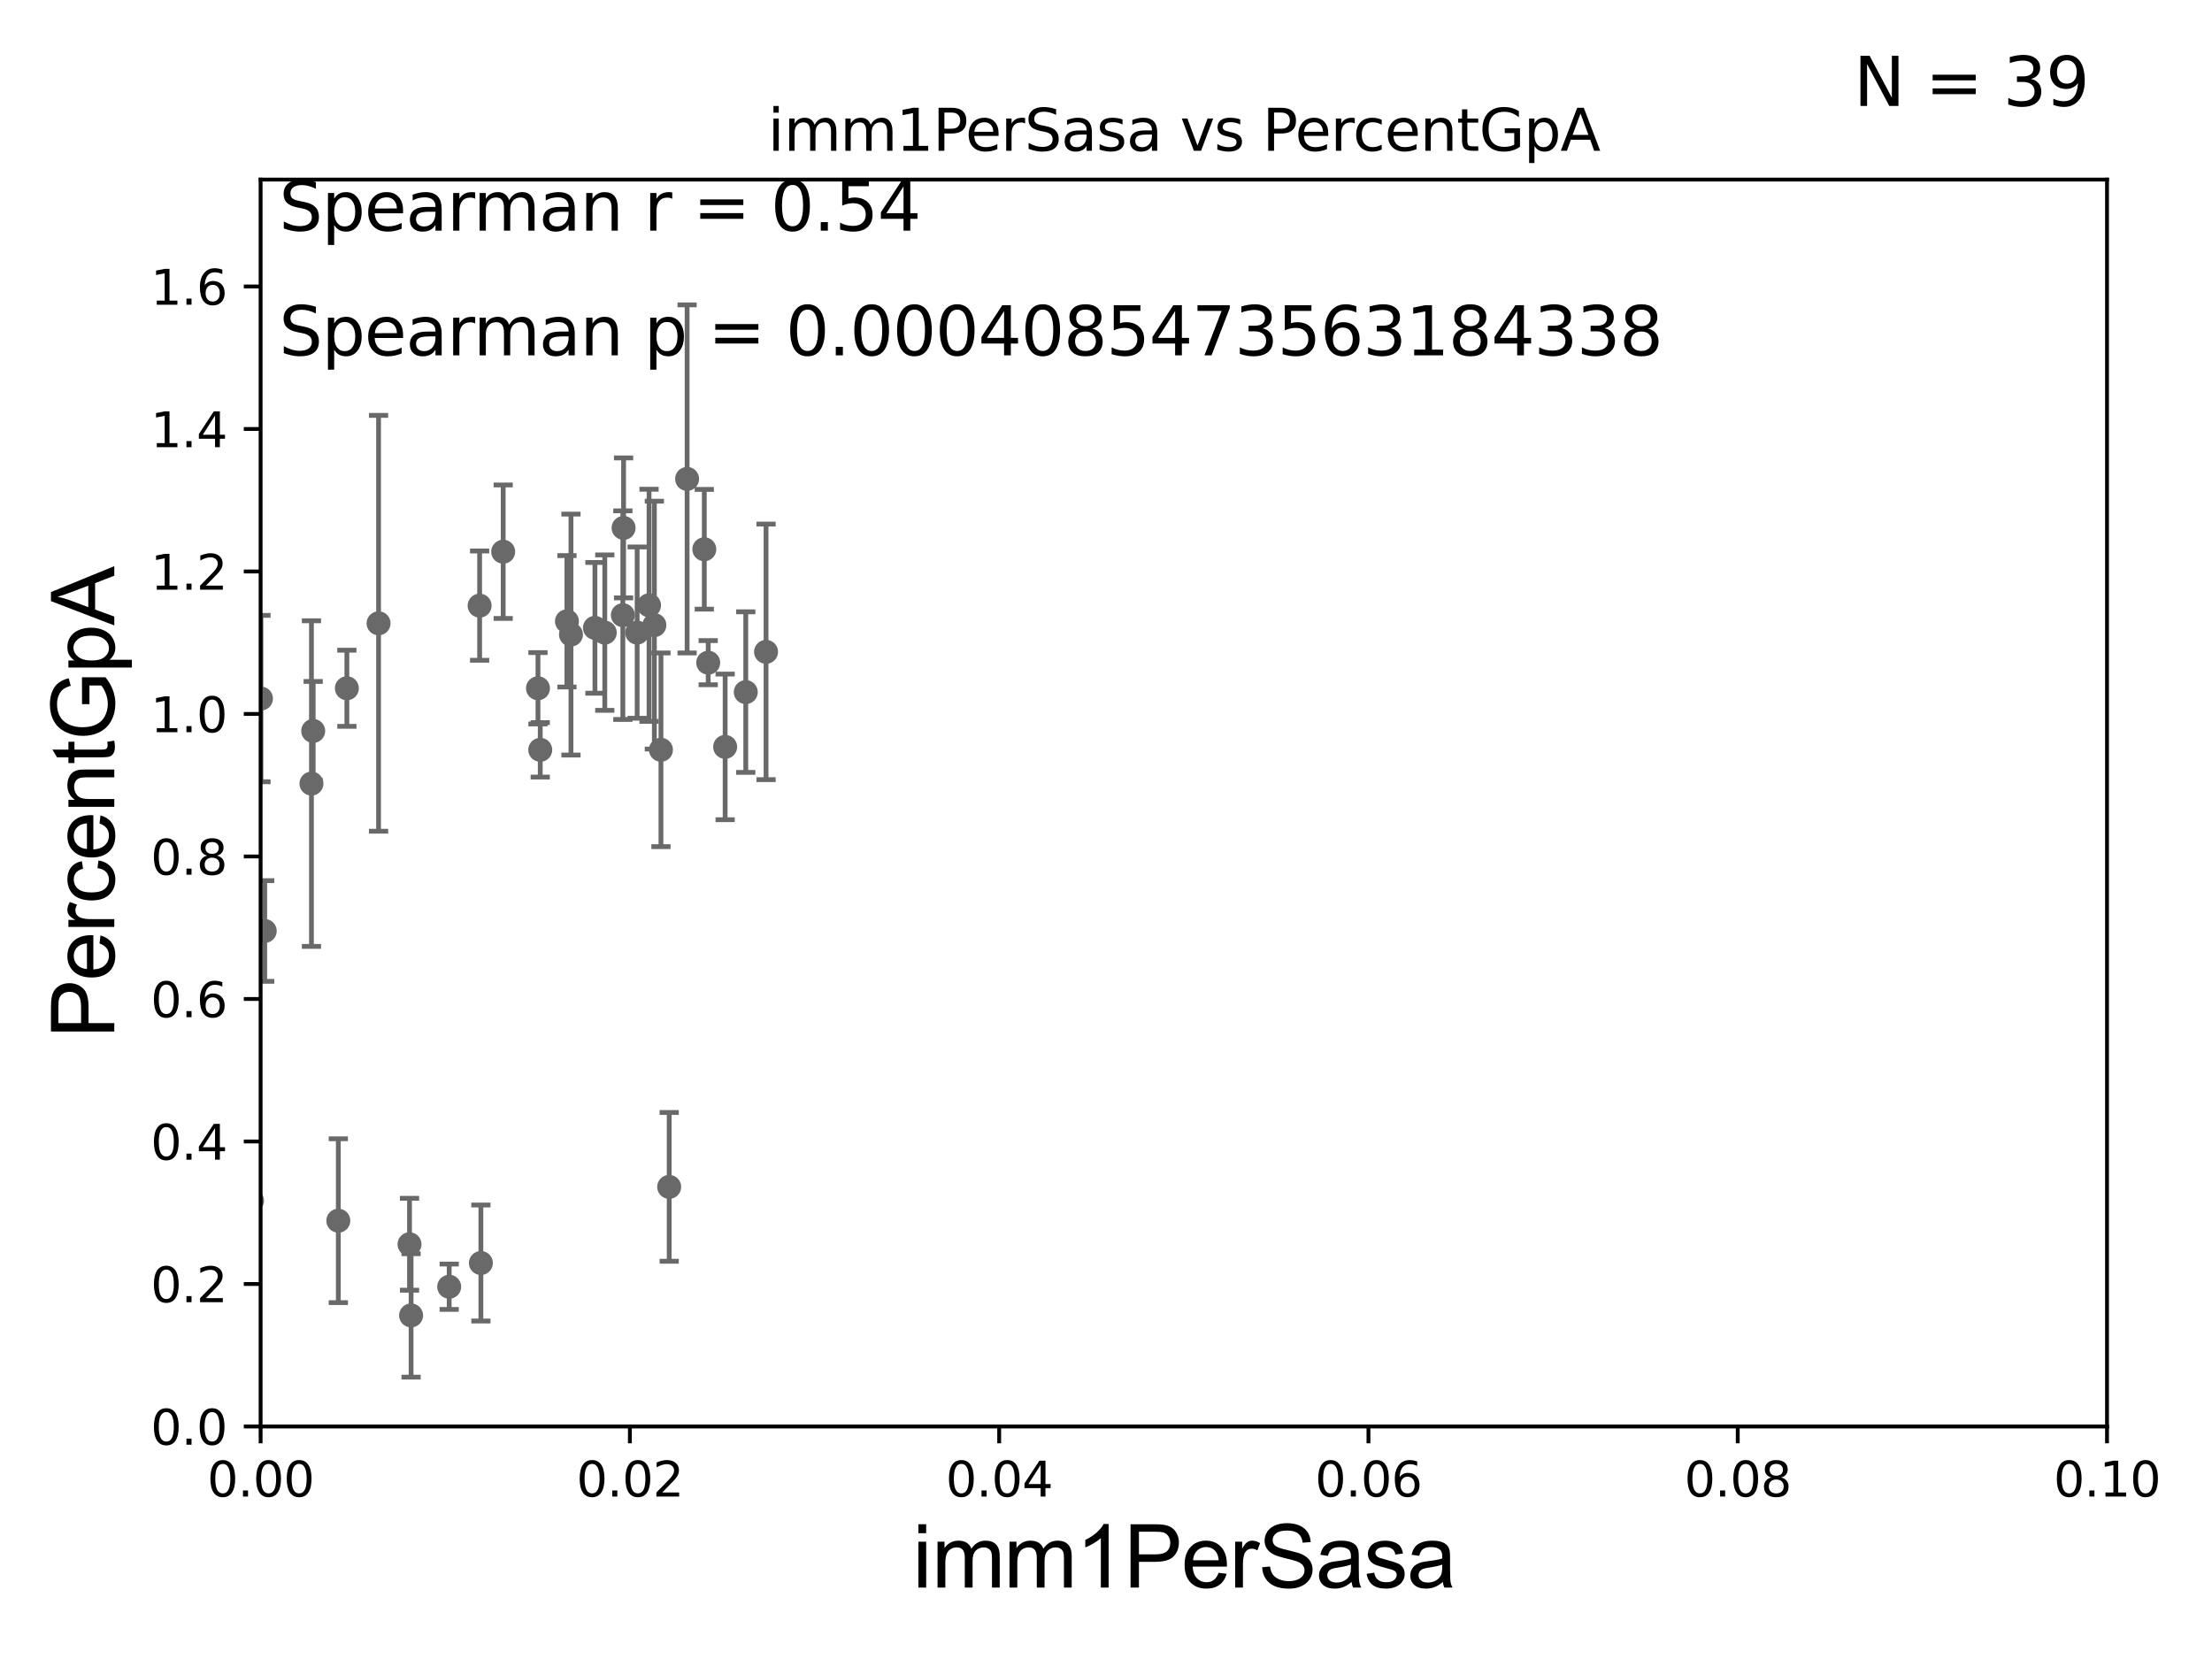 <?xml version="1.0" encoding="utf-8" standalone="no"?>
<!DOCTYPE svg PUBLIC "-//W3C//DTD SVG 1.1//EN"
  "http://www.w3.org/Graphics/SVG/1.1/DTD/svg11.dtd">
<svg xmlns:xlink="http://www.w3.org/1999/xlink" width="460.8pt" height="345.6pt" viewBox="0 0 460.8 345.6" xmlns="http://www.w3.org/2000/svg" version="1.1">
 <defs>
  <style type="text/css">*{stroke-linejoin: round; stroke-linecap: butt}</style>
 </defs>
 <g id="figure_1">
  <g id="patch_1">
   <path d="M 0 345.6 
L 460.8 345.6 
L 460.8 0 
L 0 0 
z
" style="fill: #ffffff"/>
  </g>
  <g id="axes_1">
   <g id="patch_2">
    <path d="M 54.29 297.16 
L 438.93 297.16 
L 438.93 37.411 
L 54.29 37.411 
z
" style="fill: #ffffff"/>
   </g>
   <g id="PathCollection_1">
    <defs>
     <path id="m32efa246a8" d="M 0 1.118 
C 0.297 1.118 0.581 1 0.791 0.791 
C 1 0.581 1.118 0.297 1.118 0 
C 1.118 -0.297 1 -0.581 0.791 -0.791 
C 0.581 -1 0.297 -1.118 0 -1.118 
C -0.297 -1.118 -0.581 -1 -0.791 -0.791 
C -1 -0.581 -1.118 -0.297 -1.118 0 
C -1.118 0.297 -1 0.581 -0.791 0.791 
C -0.581 1 -0.297 1.118 0 1.118 
z
" style="stroke: #696969"/>
    </defs>
    <g clip-path="url(#p120cfff7f2)">
     <use xlink:href="#m32efa246a8" x="72.26" y="143.379" style="fill: #696969; stroke: #696969"/>
     <use xlink:href="#m32efa246a8" x="118.104" y="129.427" style="fill: #696969; stroke: #696969"/>
     <use xlink:href="#m32efa246a8" x="112.542" y="156.205" style="fill: #696969; stroke: #696969"/>
     <use xlink:href="#m32efa246a8" x="99.915" y="126.165" style="fill: #696969; stroke: #696969"/>
     <use xlink:href="#m32efa246a8" x="78.863" y="129.845" style="fill: #696969; stroke: #696969"/>
     <use xlink:href="#m32efa246a8" x="45.073" y="136.023" style="fill: #696969; stroke: #696969"/>
     <use xlink:href="#m32efa246a8" x="139.405" y="247.249" style="fill: #696969; stroke: #696969"/>
     <use xlink:href="#m32efa246a8" x="137.69" y="156.194" style="fill: #696969; stroke: #696969"/>
     <use xlink:href="#m32efa246a8" x="135.21" y="126.093" style="fill: #696969; stroke: #696969"/>
     <use xlink:href="#m32efa246a8" x="55.148" y="193.938" style="fill: #696969; stroke: #696969"/>
     <use xlink:href="#m32efa246a8" x="85.31" y="259.199" style="fill: #696969; stroke: #696969"/>
     <use xlink:href="#m32efa246a8" x="85.637" y="274.025" style="fill: #696969; stroke: #696969"/>
     <use xlink:href="#m32efa246a8" x="93.574" y="268.053" style="fill: #696969; stroke: #696969"/>
     <use xlink:href="#m32efa246a8" x="26.231" y="267.951" style="fill: #696969; stroke: #696969"/>
     <use xlink:href="#m32efa246a8" x="47.261" y="259.058" style="fill: #696969; stroke: #696969"/>
     <use xlink:href="#m32efa246a8" x="70.477" y="254.293" style="fill: #696969; stroke: #696969"/>
     <use xlink:href="#m32efa246a8" x="42.284" y="243.366" style="fill: #696969; stroke: #696969"/>
     <use xlink:href="#m32efa246a8" x="52.502" y="250.135" style="fill: #696969; stroke: #696969"/>
     <use xlink:href="#m32efa246a8" x="18.073" y="266.829" style="fill: #696969; stroke: #696969"/>
     <use xlink:href="#m32efa246a8" x="146.718" y="114.422" style="fill: #696969; stroke: #696969"/>
     <use xlink:href="#m32efa246a8" x="147.532" y="138.048" style="fill: #696969; stroke: #696969"/>
     <use xlink:href="#m32efa246a8" x="64.881" y="163.235" style="fill: #696969; stroke: #696969"/>
     <use xlink:href="#m32efa246a8" x="118.944" y="132.192" style="fill: #696969; stroke: #696969"/>
     <use xlink:href="#m32efa246a8" x="129.751" y="128.148" style="fill: #696969; stroke: #696969"/>
     <use xlink:href="#m32efa246a8" x="112.07" y="143.381" style="fill: #696969; stroke: #696969"/>
     <use xlink:href="#m32efa246a8" x="104.823" y="114.931" style="fill: #696969; stroke: #696969"/>
     <use xlink:href="#m32efa246a8" x="129.904" y="109.972" style="fill: #696969; stroke: #696969"/>
     <use xlink:href="#m32efa246a8" x="54.364" y="145.526" style="fill: #696969; stroke: #696969"/>
     <use xlink:href="#m32efa246a8" x="151.06" y="155.588" style="fill: #696969; stroke: #696969"/>
     <use xlink:href="#m32efa246a8" x="132.73" y="131.784" style="fill: #696969; stroke: #696969"/>
     <use xlink:href="#m32efa246a8" x="125.986" y="131.79" style="fill: #696969; stroke: #696969"/>
     <use xlink:href="#m32efa246a8" x="159.583" y="135.793" style="fill: #696969; stroke: #696969"/>
     <use xlink:href="#m32efa246a8" x="65.243" y="152.266" style="fill: #696969; stroke: #696969"/>
     <use xlink:href="#m32efa246a8" x="143.136" y="99.765" style="fill: #696969; stroke: #696969"/>
     <use xlink:href="#m32efa246a8" x="123.935" y="130.79" style="fill: #696969; stroke: #696969"/>
     <use xlink:href="#m32efa246a8" x="41.885" y="173.521" style="fill: #696969; stroke: #696969"/>
     <use xlink:href="#m32efa246a8" x="136.317" y="130.224" style="fill: #696969; stroke: #696969"/>
     <use xlink:href="#m32efa246a8" x="155.358" y="144.177" style="fill: #696969; stroke: #696969"/>
     <use xlink:href="#m32efa246a8" x="100.179" y="263.108" style="fill: #696969; stroke: #696969"/>
    </g>
   </g>
   <g id="matplotlib.axis_1">
    <g id="xtick_1">
     <g id="line2d_1">
      <defs>
       <path id="m6ff8e0b88c" d="M 0 0 
L 0 3.5 
" style="stroke: #000000; stroke-width: 0.8"/>
      </defs>
      <g>
       <use xlink:href="#m6ff8e0b88c" x="54.29" y="297.16" style="stroke: #000000; stroke-width: 0.8"/>
      </g>
     </g>
     <g id="text_1">
      <!-- 0.00 -->
      <g transform="translate(43.157 311.758)scale(0.1 -0.1)">
       <defs>
        <path id="DejaVuSans-30" d="M 2034 4250 
Q 1547 4250 1301 3770 
Q 1056 3291 1056 2328 
Q 1056 1369 1301 889 
Q 1547 409 2034 409 
Q 2525 409 2770 889 
Q 3016 1369 3016 2328 
Q 3016 3291 2770 3770 
Q 2525 4250 2034 4250 
z
M 2034 4750 
Q 2819 4750 3233 4129 
Q 3647 3509 3647 2328 
Q 3647 1150 3233 529 
Q 2819 -91 2034 -91 
Q 1250 -91 836 529 
Q 422 1150 422 2328 
Q 422 3509 836 4129 
Q 1250 4750 2034 4750 
z
" transform="scale(0.016)"/>
        <path id="DejaVuSans-2e" d="M 684 794 
L 1344 794 
L 1344 0 
L 684 0 
L 684 794 
z
" transform="scale(0.016)"/>
       </defs>
       <use xlink:href="#DejaVuSans-30"/>
       <use xlink:href="#DejaVuSans-2e" x="63.623"/>
       <use xlink:href="#DejaVuSans-30" x="95.41"/>
       <use xlink:href="#DejaVuSans-30" x="159.033"/>
      </g>
     </g>
    </g>
    <g id="xtick_2">
     <g id="line2d_2">
      <g>
       <use xlink:href="#m6ff8e0b88c" x="131.218" y="297.16" style="stroke: #000000; stroke-width: 0.8"/>
      </g>
     </g>
     <g id="text_2">
      <!-- 0.02 -->
      <g transform="translate(120.085 311.758)scale(0.1 -0.1)">
       <defs>
        <path id="DejaVuSans-32" d="M 1228 531 
L 3431 531 
L 3431 0 
L 469 0 
L 469 531 
Q 828 903 1448 1529 
Q 2069 2156 2228 2338 
Q 2531 2678 2651 2914 
Q 2772 3150 2772 3378 
Q 2772 3750 2511 3984 
Q 2250 4219 1831 4219 
Q 1534 4219 1204 4116 
Q 875 4013 500 3803 
L 500 4441 
Q 881 4594 1212 4672 
Q 1544 4750 1819 4750 
Q 2544 4750 2975 4387 
Q 3406 4025 3406 3419 
Q 3406 3131 3298 2873 
Q 3191 2616 2906 2266 
Q 2828 2175 2409 1742 
Q 1991 1309 1228 531 
z
" transform="scale(0.016)"/>
       </defs>
       <use xlink:href="#DejaVuSans-30"/>
       <use xlink:href="#DejaVuSans-2e" x="63.623"/>
       <use xlink:href="#DejaVuSans-30" x="95.41"/>
       <use xlink:href="#DejaVuSans-32" x="159.033"/>
      </g>
     </g>
    </g>
    <g id="xtick_3">
     <g id="line2d_3">
      <g>
       <use xlink:href="#m6ff8e0b88c" x="208.146" y="297.16" style="stroke: #000000; stroke-width: 0.8"/>
      </g>
     </g>
     <g id="text_3">
      <!-- 0.04 -->
      <g transform="translate(197.013 311.758)scale(0.1 -0.1)">
       <defs>
        <path id="DejaVuSans-34" d="M 2419 4116 
L 825 1625 
L 2419 1625 
L 2419 4116 
z
M 2253 4666 
L 3047 4666 
L 3047 1625 
L 3713 1625 
L 3713 1100 
L 3047 1100 
L 3047 0 
L 2419 0 
L 2419 1100 
L 313 1100 
L 313 1709 
L 2253 4666 
z
" transform="scale(0.016)"/>
       </defs>
       <use xlink:href="#DejaVuSans-30"/>
       <use xlink:href="#DejaVuSans-2e" x="63.623"/>
       <use xlink:href="#DejaVuSans-30" x="95.41"/>
       <use xlink:href="#DejaVuSans-34" x="159.033"/>
      </g>
     </g>
    </g>
    <g id="xtick_4">
     <g id="line2d_4">
      <g>
       <use xlink:href="#m6ff8e0b88c" x="285.074" y="297.16" style="stroke: #000000; stroke-width: 0.8"/>
      </g>
     </g>
     <g id="text_4">
      <!-- 0.06 -->
      <g transform="translate(273.941 311.758)scale(0.1 -0.1)">
       <defs>
        <path id="DejaVuSans-36" d="M 2113 2584 
Q 1688 2584 1439 2293 
Q 1191 2003 1191 1497 
Q 1191 994 1439 701 
Q 1688 409 2113 409 
Q 2538 409 2786 701 
Q 3034 994 3034 1497 
Q 3034 2003 2786 2293 
Q 2538 2584 2113 2584 
z
M 3366 4563 
L 3366 3988 
Q 3128 4100 2886 4159 
Q 2644 4219 2406 4219 
Q 1781 4219 1451 3797 
Q 1122 3375 1075 2522 
Q 1259 2794 1537 2939 
Q 1816 3084 2150 3084 
Q 2853 3084 3261 2657 
Q 3669 2231 3669 1497 
Q 3669 778 3244 343 
Q 2819 -91 2113 -91 
Q 1303 -91 875 529 
Q 447 1150 447 2328 
Q 447 3434 972 4092 
Q 1497 4750 2381 4750 
Q 2619 4750 2861 4703 
Q 3103 4656 3366 4563 
z
" transform="scale(0.016)"/>
       </defs>
       <use xlink:href="#DejaVuSans-30"/>
       <use xlink:href="#DejaVuSans-2e" x="63.623"/>
       <use xlink:href="#DejaVuSans-30" x="95.41"/>
       <use xlink:href="#DejaVuSans-36" x="159.033"/>
      </g>
     </g>
    </g>
    <g id="xtick_5">
     <g id="line2d_5">
      <g>
       <use xlink:href="#m6ff8e0b88c" x="362.002" y="297.16" style="stroke: #000000; stroke-width: 0.8"/>
      </g>
     </g>
     <g id="text_5">
      <!-- 0.08 -->
      <g transform="translate(350.869 311.758)scale(0.1 -0.1)">
       <defs>
        <path id="DejaVuSans-38" d="M 2034 2216 
Q 1584 2216 1326 1975 
Q 1069 1734 1069 1313 
Q 1069 891 1326 650 
Q 1584 409 2034 409 
Q 2484 409 2743 651 
Q 3003 894 3003 1313 
Q 3003 1734 2745 1975 
Q 2488 2216 2034 2216 
z
M 1403 2484 
Q 997 2584 770 2862 
Q 544 3141 544 3541 
Q 544 4100 942 4425 
Q 1341 4750 2034 4750 
Q 2731 4750 3128 4425 
Q 3525 4100 3525 3541 
Q 3525 3141 3298 2862 
Q 3072 2584 2669 2484 
Q 3125 2378 3379 2068 
Q 3634 1759 3634 1313 
Q 3634 634 3220 271 
Q 2806 -91 2034 -91 
Q 1263 -91 848 271 
Q 434 634 434 1313 
Q 434 1759 690 2068 
Q 947 2378 1403 2484 
z
M 1172 3481 
Q 1172 3119 1398 2916 
Q 1625 2713 2034 2713 
Q 2441 2713 2670 2916 
Q 2900 3119 2900 3481 
Q 2900 3844 2670 4047 
Q 2441 4250 2034 4250 
Q 1625 4250 1398 4047 
Q 1172 3844 1172 3481 
z
" transform="scale(0.016)"/>
       </defs>
       <use xlink:href="#DejaVuSans-30"/>
       <use xlink:href="#DejaVuSans-2e" x="63.623"/>
       <use xlink:href="#DejaVuSans-30" x="95.41"/>
       <use xlink:href="#DejaVuSans-38" x="159.033"/>
      </g>
     </g>
    </g>
    <g id="xtick_6">
     <g id="line2d_6">
      <g>
       <use xlink:href="#m6ff8e0b88c" x="438.93" y="297.16" style="stroke: #000000; stroke-width: 0.8"/>
      </g>
     </g>
     <g id="text_6">
      <!-- 0.10 -->
      <g transform="translate(427.797 311.758)scale(0.1 -0.1)">
       <defs>
        <path id="DejaVuSans-31" d="M 794 531 
L 1825 531 
L 1825 4091 
L 703 3866 
L 703 4441 
L 1819 4666 
L 2450 4666 
L 2450 531 
L 3481 531 
L 3481 0 
L 794 0 
L 794 531 
z
" transform="scale(0.016)"/>
       </defs>
       <use xlink:href="#DejaVuSans-30"/>
       <use xlink:href="#DejaVuSans-2e" x="63.623"/>
       <use xlink:href="#DejaVuSans-31" x="95.41"/>
       <use xlink:href="#DejaVuSans-30" x="159.033"/>
      </g>
     </g>
    </g>
    <g id="text_7">
     <!-- imm1PerSasa -->
     <g transform="translate(190.094 330.722)scale(0.18 -0.18)">
      <defs>
       <path id="ArialMT-69" d="M 425 3934 
L 425 4581 
L 988 4581 
L 988 3934 
L 425 3934 
z
M 425 0 
L 425 3319 
L 988 3319 
L 988 0 
L 425 0 
z
" transform="scale(0.016)"/>
       <path id="ArialMT-6d" d="M 422 0 
L 422 3319 
L 925 3319 
L 925 2853 
Q 1081 3097 1340 3245 
Q 1600 3394 1931 3394 
Q 2300 3394 2536 3241 
Q 2772 3088 2869 2813 
Q 3263 3394 3894 3394 
Q 4388 3394 4653 3120 
Q 4919 2847 4919 2278 
L 4919 0 
L 4359 0 
L 4359 2091 
Q 4359 2428 4304 2576 
Q 4250 2725 4106 2815 
Q 3963 2906 3769 2906 
Q 3419 2906 3187 2673 
Q 2956 2441 2956 1928 
L 2956 0 
L 2394 0 
L 2394 2156 
Q 2394 2531 2256 2718 
Q 2119 2906 1806 2906 
Q 1569 2906 1367 2781 
Q 1166 2656 1075 2415 
Q 984 2175 984 1722 
L 984 0 
L 422 0 
z
" transform="scale(0.016)"/>
       <path id="ArialMT-31" d="M 2384 0 
L 1822 0 
L 1822 3584 
Q 1619 3391 1289 3197 
Q 959 3003 697 2906 
L 697 3450 
Q 1169 3672 1522 3987 
Q 1875 4303 2022 4600 
L 2384 4600 
L 2384 0 
z
" transform="scale(0.016)"/>
       <path id="ArialMT-50" d="M 494 0 
L 494 4581 
L 2222 4581 
Q 2678 4581 2919 4538 
Q 3256 4481 3484 4323 
Q 3713 4166 3852 3881 
Q 3991 3597 3991 3256 
Q 3991 2672 3619 2267 
Q 3247 1863 2275 1863 
L 1100 1863 
L 1100 0 
L 494 0 
z
M 1100 2403 
L 2284 2403 
Q 2872 2403 3119 2622 
Q 3366 2841 3366 3238 
Q 3366 3525 3220 3729 
Q 3075 3934 2838 4000 
Q 2684 4041 2272 4041 
L 1100 4041 
L 1100 2403 
z
" transform="scale(0.016)"/>
       <path id="ArialMT-65" d="M 2694 1069 
L 3275 997 
Q 3138 488 2766 206 
Q 2394 -75 1816 -75 
Q 1088 -75 661 373 
Q 234 822 234 1631 
Q 234 2469 665 2931 
Q 1097 3394 1784 3394 
Q 2450 3394 2872 2941 
Q 3294 2488 3294 1666 
Q 3294 1616 3291 1516 
L 816 1516 
Q 847 969 1125 678 
Q 1403 388 1819 388 
Q 2128 388 2347 550 
Q 2566 713 2694 1069 
z
M 847 1978 
L 2700 1978 
Q 2663 2397 2488 2606 
Q 2219 2931 1791 2931 
Q 1403 2931 1139 2672 
Q 875 2413 847 1978 
z
" transform="scale(0.016)"/>
       <path id="ArialMT-72" d="M 416 0 
L 416 3319 
L 922 3319 
L 922 2816 
Q 1116 3169 1280 3281 
Q 1444 3394 1641 3394 
Q 1925 3394 2219 3213 
L 2025 2691 
Q 1819 2813 1613 2813 
Q 1428 2813 1281 2702 
Q 1134 2591 1072 2394 
Q 978 2094 978 1738 
L 978 0 
L 416 0 
z
" transform="scale(0.016)"/>
       <path id="ArialMT-53" d="M 288 1472 
L 859 1522 
Q 900 1178 1048 958 
Q 1197 738 1509 602 
Q 1822 466 2213 466 
Q 2559 466 2825 569 
Q 3091 672 3220 851 
Q 3350 1031 3350 1244 
Q 3350 1459 3225 1620 
Q 3100 1781 2813 1891 
Q 2628 1963 1997 2114 
Q 1366 2266 1113 2400 
Q 784 2572 623 2826 
Q 463 3081 463 3397 
Q 463 3744 659 4045 
Q 856 4347 1234 4503 
Q 1613 4659 2075 4659 
Q 2584 4659 2973 4495 
Q 3363 4331 3572 4012 
Q 3781 3694 3797 3291 
L 3216 3247 
Q 3169 3681 2898 3903 
Q 2628 4125 2100 4125 
Q 1550 4125 1298 3923 
Q 1047 3722 1047 3438 
Q 1047 3191 1225 3031 
Q 1400 2872 2139 2705 
Q 2878 2538 3153 2413 
Q 3553 2228 3743 1945 
Q 3934 1663 3934 1294 
Q 3934 928 3725 604 
Q 3516 281 3123 101 
Q 2731 -78 2241 -78 
Q 1619 -78 1198 103 
Q 778 284 539 648 
Q 300 1013 288 1472 
z
" transform="scale(0.016)"/>
       <path id="ArialMT-61" d="M 2588 409 
Q 2275 144 1986 34 
Q 1697 -75 1366 -75 
Q 819 -75 525 192 
Q 231 459 231 875 
Q 231 1119 342 1320 
Q 453 1522 633 1644 
Q 813 1766 1038 1828 
Q 1203 1872 1538 1913 
Q 2219 1994 2541 2106 
Q 2544 2222 2544 2253 
Q 2544 2597 2384 2738 
Q 2169 2928 1744 2928 
Q 1347 2928 1158 2789 
Q 969 2650 878 2297 
L 328 2372 
Q 403 2725 575 2942 
Q 747 3159 1072 3276 
Q 1397 3394 1825 3394 
Q 2250 3394 2515 3294 
Q 2781 3194 2906 3042 
Q 3031 2891 3081 2659 
Q 3109 2516 3109 2141 
L 3109 1391 
Q 3109 606 3145 398 
Q 3181 191 3288 0 
L 2700 0 
Q 2613 175 2588 409 
z
M 2541 1666 
Q 2234 1541 1622 1453 
Q 1275 1403 1131 1340 
Q 988 1278 909 1158 
Q 831 1038 831 891 
Q 831 666 1001 516 
Q 1172 366 1500 366 
Q 1825 366 2078 508 
Q 2331 650 2450 897 
Q 2541 1088 2541 1459 
L 2541 1666 
z
" transform="scale(0.016)"/>
       <path id="ArialMT-73" d="M 197 991 
L 753 1078 
Q 800 744 1014 566 
Q 1228 388 1613 388 
Q 2000 388 2187 545 
Q 2375 703 2375 916 
Q 2375 1106 2209 1216 
Q 2094 1291 1634 1406 
Q 1016 1563 777 1677 
Q 538 1791 414 1992 
Q 291 2194 291 2438 
Q 291 2659 392 2848 
Q 494 3038 669 3163 
Q 800 3259 1026 3326 
Q 1253 3394 1513 3394 
Q 1903 3394 2198 3281 
Q 2494 3169 2634 2976 
Q 2775 2784 2828 2463 
L 2278 2388 
Q 2241 2644 2061 2787 
Q 1881 2931 1553 2931 
Q 1166 2931 1000 2803 
Q 834 2675 834 2503 
Q 834 2394 903 2306 
Q 972 2216 1119 2156 
Q 1203 2125 1616 2013 
Q 2213 1853 2448 1751 
Q 2684 1650 2818 1456 
Q 2953 1263 2953 975 
Q 2953 694 2789 445 
Q 2625 197 2315 61 
Q 2006 -75 1616 -75 
Q 969 -75 630 194 
Q 291 463 197 991 
z
" transform="scale(0.016)"/>
      </defs>
      <use xlink:href="#ArialMT-69"/>
      <use xlink:href="#ArialMT-6d" x="22.217"/>
      <use xlink:href="#ArialMT-6d" x="105.518"/>
      <use xlink:href="#ArialMT-31" x="188.818"/>
      <use xlink:href="#ArialMT-50" x="244.434"/>
      <use xlink:href="#ArialMT-65" x="311.133"/>
      <use xlink:href="#ArialMT-72" x="366.748"/>
      <use xlink:href="#ArialMT-53" x="400.049"/>
      <use xlink:href="#ArialMT-61" x="466.748"/>
      <use xlink:href="#ArialMT-73" x="522.363"/>
      <use xlink:href="#ArialMT-61" x="572.363"/>
     </g>
    </g>
   </g>
   <g id="matplotlib.axis_2">
    <g id="ytick_1">
     <g id="line2d_7">
      <defs>
       <path id="mb7eb82ce45" d="M 0 0 
L -3.5 0 
" style="stroke: #000000; stroke-width: 0.8"/>
      </defs>
      <g>
       <use xlink:href="#mb7eb82ce45" x="54.29" y="297.16" style="stroke: #000000; stroke-width: 0.8"/>
      </g>
     </g>
     <g id="text_8">
      <!-- 0.0 -->
      <g transform="translate(31.387 300.959)scale(0.1 -0.1)">
       <use xlink:href="#DejaVuSans-30"/>
       <use xlink:href="#DejaVuSans-2e" x="63.623"/>
       <use xlink:href="#DejaVuSans-30" x="95.41"/>
      </g>
     </g>
    </g>
    <g id="ytick_2">
     <g id="line2d_8">
      <g>
       <use xlink:href="#mb7eb82ce45" x="54.29" y="267.474" style="stroke: #000000; stroke-width: 0.8"/>
      </g>
     </g>
     <g id="text_9">
      <!-- 0.2 -->
      <g transform="translate(31.387 271.274)scale(0.1 -0.1)">
       <use xlink:href="#DejaVuSans-30"/>
       <use xlink:href="#DejaVuSans-2e" x="63.623"/>
       <use xlink:href="#DejaVuSans-32" x="95.41"/>
      </g>
     </g>
    </g>
    <g id="ytick_3">
     <g id="line2d_9">
      <g>
       <use xlink:href="#mb7eb82ce45" x="54.29" y="237.789" style="stroke: #000000; stroke-width: 0.8"/>
      </g>
     </g>
     <g id="text_10">
      <!-- 0.4 -->
      <g transform="translate(31.387 241.588)scale(0.1 -0.1)">
       <use xlink:href="#DejaVuSans-30"/>
       <use xlink:href="#DejaVuSans-2e" x="63.623"/>
       <use xlink:href="#DejaVuSans-34" x="95.41"/>
      </g>
     </g>
    </g>
    <g id="ytick_4">
     <g id="line2d_10">
      <g>
       <use xlink:href="#mb7eb82ce45" x="54.29" y="208.103" style="stroke: #000000; stroke-width: 0.8"/>
      </g>
     </g>
     <g id="text_11">
      <!-- 0.6 -->
      <g transform="translate(31.387 211.902)scale(0.1 -0.1)">
       <use xlink:href="#DejaVuSans-30"/>
       <use xlink:href="#DejaVuSans-2e" x="63.623"/>
       <use xlink:href="#DejaVuSans-36" x="95.41"/>
      </g>
     </g>
    </g>
    <g id="ytick_5">
     <g id="line2d_11">
      <g>
       <use xlink:href="#mb7eb82ce45" x="54.29" y="178.418" style="stroke: #000000; stroke-width: 0.8"/>
      </g>
     </g>
     <g id="text_12">
      <!-- 0.8 -->
      <g transform="translate(31.387 182.217)scale(0.1 -0.1)">
       <use xlink:href="#DejaVuSans-30"/>
       <use xlink:href="#DejaVuSans-2e" x="63.623"/>
       <use xlink:href="#DejaVuSans-38" x="95.41"/>
      </g>
     </g>
    </g>
    <g id="ytick_6">
     <g id="line2d_12">
      <g>
       <use xlink:href="#mb7eb82ce45" x="54.29" y="148.732" style="stroke: #000000; stroke-width: 0.8"/>
      </g>
     </g>
     <g id="text_13">
      <!-- 1.0 -->
      <g transform="translate(31.387 152.531)scale(0.1 -0.1)">
       <use xlink:href="#DejaVuSans-31"/>
       <use xlink:href="#DejaVuSans-2e" x="63.623"/>
       <use xlink:href="#DejaVuSans-30" x="95.41"/>
      </g>
     </g>
    </g>
    <g id="ytick_7">
     <g id="line2d_13">
      <g>
       <use xlink:href="#mb7eb82ce45" x="54.29" y="119.047" style="stroke: #000000; stroke-width: 0.8"/>
      </g>
     </g>
     <g id="text_14">
      <!-- 1.2 -->
      <g transform="translate(31.387 122.846)scale(0.1 -0.1)">
       <use xlink:href="#DejaVuSans-31"/>
       <use xlink:href="#DejaVuSans-2e" x="63.623"/>
       <use xlink:href="#DejaVuSans-32" x="95.41"/>
      </g>
     </g>
    </g>
    <g id="ytick_8">
     <g id="line2d_14">
      <g>
       <use xlink:href="#mb7eb82ce45" x="54.29" y="89.361" style="stroke: #000000; stroke-width: 0.8"/>
      </g>
     </g>
     <g id="text_15">
      <!-- 1.4 -->
      <g transform="translate(31.387 93.16)scale(0.1 -0.1)">
       <use xlink:href="#DejaVuSans-31"/>
       <use xlink:href="#DejaVuSans-2e" x="63.623"/>
       <use xlink:href="#DejaVuSans-34" x="95.41"/>
      </g>
     </g>
    </g>
    <g id="ytick_9">
     <g id="line2d_15">
      <g>
       <use xlink:href="#mb7eb82ce45" x="54.29" y="59.675" style="stroke: #000000; stroke-width: 0.8"/>
      </g>
     </g>
     <g id="text_16">
      <!-- 1.6 -->
      <g transform="translate(31.387 63.475)scale(0.1 -0.1)">
       <use xlink:href="#DejaVuSans-31"/>
       <use xlink:href="#DejaVuSans-2e" x="63.623"/>
       <use xlink:href="#DejaVuSans-36" x="95.41"/>
      </g>
     </g>
    </g>
    <g id="text_17">
     <!-- PercentGpA -->
     <g transform="translate(23.809 216.309)rotate(-90)scale(0.18 -0.18)">
      <defs>
       <path id="ArialMT-63" d="M 2588 1216 
L 3141 1144 
Q 3050 572 2676 248 
Q 2303 -75 1759 -75 
Q 1078 -75 664 370 
Q 250 816 250 1647 
Q 250 2184 428 2587 
Q 606 2991 970 3192 
Q 1334 3394 1763 3394 
Q 2303 3394 2647 3120 
Q 2991 2847 3088 2344 
L 2541 2259 
Q 2463 2594 2264 2762 
Q 2066 2931 1784 2931 
Q 1359 2931 1093 2626 
Q 828 2322 828 1663 
Q 828 994 1084 691 
Q 1341 388 1753 388 
Q 2084 388 2306 591 
Q 2528 794 2588 1216 
z
" transform="scale(0.016)"/>
       <path id="ArialMT-6e" d="M 422 0 
L 422 3319 
L 928 3319 
L 928 2847 
Q 1294 3394 1984 3394 
Q 2284 3394 2536 3286 
Q 2788 3178 2913 3003 
Q 3038 2828 3088 2588 
Q 3119 2431 3119 2041 
L 3119 0 
L 2556 0 
L 2556 2019 
Q 2556 2363 2490 2533 
Q 2425 2703 2258 2804 
Q 2091 2906 1866 2906 
Q 1506 2906 1245 2678 
Q 984 2450 984 1813 
L 984 0 
L 422 0 
z
" transform="scale(0.016)"/>
       <path id="ArialMT-74" d="M 1650 503 
L 1731 6 
Q 1494 -44 1306 -44 
Q 1000 -44 831 53 
Q 663 150 594 308 
Q 525 466 525 972 
L 525 2881 
L 113 2881 
L 113 3319 
L 525 3319 
L 525 4141 
L 1084 4478 
L 1084 3319 
L 1650 3319 
L 1650 2881 
L 1084 2881 
L 1084 941 
Q 1084 700 1114 631 
Q 1144 563 1211 522 
Q 1278 481 1403 481 
Q 1497 481 1650 503 
z
" transform="scale(0.016)"/>
       <path id="ArialMT-47" d="M 2638 1797 
L 2638 2334 
L 4578 2338 
L 4578 638 
Q 4131 281 3656 101 
Q 3181 -78 2681 -78 
Q 2006 -78 1454 211 
Q 903 500 622 1047 
Q 341 1594 341 2269 
Q 341 2938 620 3517 
Q 900 4097 1425 4378 
Q 1950 4659 2634 4659 
Q 3131 4659 3532 4498 
Q 3934 4338 4162 4050 
Q 4391 3763 4509 3300 
L 3963 3150 
Q 3859 3500 3706 3700 
Q 3553 3900 3268 4020 
Q 2984 4141 2638 4141 
Q 2222 4141 1919 4014 
Q 1616 3888 1430 3681 
Q 1244 3475 1141 3228 
Q 966 2803 966 2306 
Q 966 1694 1177 1281 
Q 1388 869 1791 669 
Q 2194 469 2647 469 
Q 3041 469 3416 620 
Q 3791 772 3984 944 
L 3984 1797 
L 2638 1797 
z
" transform="scale(0.016)"/>
       <path id="ArialMT-70" d="M 422 -1272 
L 422 3319 
L 934 3319 
L 934 2888 
Q 1116 3141 1344 3267 
Q 1572 3394 1897 3394 
Q 2322 3394 2647 3175 
Q 2972 2956 3137 2557 
Q 3303 2159 3303 1684 
Q 3303 1175 3120 767 
Q 2938 359 2589 142 
Q 2241 -75 1856 -75 
Q 1575 -75 1351 44 
Q 1128 163 984 344 
L 984 -1272 
L 422 -1272 
z
M 931 1641 
Q 931 1000 1190 694 
Q 1450 388 1819 388 
Q 2194 388 2461 705 
Q 2728 1022 2728 1688 
Q 2728 2322 2467 2637 
Q 2206 2953 1844 2953 
Q 1484 2953 1207 2617 
Q 931 2281 931 1641 
z
" transform="scale(0.016)"/>
       <path id="ArialMT-41" d="M -9 0 
L 1750 4581 
L 2403 4581 
L 4278 0 
L 3588 0 
L 3053 1388 
L 1138 1388 
L 634 0 
L -9 0 
z
M 1313 1881 
L 2866 1881 
L 2388 3150 
Q 2169 3728 2063 4100 
Q 1975 3659 1816 3225 
L 1313 1881 
z
" transform="scale(0.016)"/>
      </defs>
      <use xlink:href="#ArialMT-50"/>
      <use xlink:href="#ArialMT-65" x="66.699"/>
      <use xlink:href="#ArialMT-72" x="122.314"/>
      <use xlink:href="#ArialMT-63" x="155.615"/>
      <use xlink:href="#ArialMT-65" x="205.615"/>
      <use xlink:href="#ArialMT-6e" x="261.23"/>
      <use xlink:href="#ArialMT-74" x="316.846"/>
      <use xlink:href="#ArialMT-47" x="344.629"/>
      <use xlink:href="#ArialMT-70" x="422.412"/>
      <use xlink:href="#ArialMT-41" x="478.027"/>
     </g>
    </g>
   </g>
   <g id="LineCollection_1">
    <path d="M 72.26 151.307 
L 72.26 135.451 
" clip-path="url(#p120cfff7f2)" style="fill: none; stroke: #696969"/>
    <path d="M 118.104 143.114 
L 118.104 115.739 
" clip-path="url(#p120cfff7f2)" style="fill: none; stroke: #696969"/>
    <path d="M 112.542 161.88 
L 112.542 150.531 
" clip-path="url(#p120cfff7f2)" style="fill: none; stroke: #696969"/>
    <path d="M 99.915 137.548 
L 99.915 114.781 
" clip-path="url(#p120cfff7f2)" style="fill: none; stroke: #696969"/>
    <path d="M 78.863 173.156 
L 78.863 86.534 
" clip-path="url(#p120cfff7f2)" style="fill: none; stroke: #696969"/>
    <path d="M 45.073 139.711 
L 45.073 132.335 
" clip-path="url(#p120cfff7f2)" style="fill: none; stroke: #696969"/>
    <path d="M 139.405 262.744 
L 139.405 231.753 
" clip-path="url(#p120cfff7f2)" style="fill: none; stroke: #696969"/>
    <path d="M 137.69 176.368 
L 137.69 136.02 
" clip-path="url(#p120cfff7f2)" style="fill: none; stroke: #696969"/>
    <path d="M 135.21 150.271 
L 135.21 101.915 
" clip-path="url(#p120cfff7f2)" style="fill: none; stroke: #696969"/>
    <path d="M 55.148 204.425 
L 55.148 183.452 
" clip-path="url(#p120cfff7f2)" style="fill: none; stroke: #696969"/>
    <path d="M 85.31 268.774 
L 85.31 249.625 
" clip-path="url(#p120cfff7f2)" style="fill: none; stroke: #696969"/>
    <path d="M 85.637 286.88 
L 85.637 261.171 
" clip-path="url(#p120cfff7f2)" style="fill: none; stroke: #696969"/>
    <path d="M 93.574 272.778 
L 93.574 263.328 
" clip-path="url(#p120cfff7f2)" style="fill: none; stroke: #696969"/>
    <path d="M 26.231 273.513 
L 26.231 262.389 
" clip-path="url(#p120cfff7f2)" style="fill: none; stroke: #696969"/>
    <path d="M 47.261 275.011 
L 47.261 243.105 
" clip-path="url(#p120cfff7f2)" style="fill: none; stroke: #696969"/>
    <path d="M 70.477 271.362 
L 70.477 237.224 
" clip-path="url(#p120cfff7f2)" style="fill: none; stroke: #696969"/>
    <path d="M 42.284 246.426 
L 42.284 240.307 
" clip-path="url(#p120cfff7f2)" style="fill: none; stroke: #696969"/>
    <path d="M 52.502 253.922 
L 52.502 246.348 
" clip-path="url(#p120cfff7f2)" style="fill: none; stroke: #696969"/>
    <path d="M 18.073 280.84 
L 18.073 252.817 
" clip-path="url(#p120cfff7f2)" style="fill: none; stroke: #696969"/>
    <path d="M 146.718 126.892 
L 146.718 101.952 
" clip-path="url(#p120cfff7f2)" style="fill: none; stroke: #696969"/>
    <path d="M 147.532 142.649 
L 147.532 133.446 
" clip-path="url(#p120cfff7f2)" style="fill: none; stroke: #696969"/>
    <path d="M 64.881 197.15 
L 64.881 129.319 
" clip-path="url(#p120cfff7f2)" style="fill: none; stroke: #696969"/>
    <path d="M 118.944 157.286 
L 118.944 107.097 
" clip-path="url(#p120cfff7f2)" style="fill: none; stroke: #696969"/>
    <path d="M 129.751 149.875 
L 129.751 106.421 
" clip-path="url(#p120cfff7f2)" style="fill: none; stroke: #696969"/>
    <path d="M 112.07 150.815 
L 112.07 135.946 
" clip-path="url(#p120cfff7f2)" style="fill: none; stroke: #696969"/>
    <path d="M 104.823 128.833 
L 104.823 101.029 
" clip-path="url(#p120cfff7f2)" style="fill: none; stroke: #696969"/>
    <path d="M 129.904 124.553 
L 129.904 95.392 
" clip-path="url(#p120cfff7f2)" style="fill: none; stroke: #696969"/>
    <path d="M 54.364 162.854 
L 54.364 128.198 
" clip-path="url(#p120cfff7f2)" style="fill: none; stroke: #696969"/>
    <path d="M 151.06 170.757 
L 151.06 140.42 
" clip-path="url(#p120cfff7f2)" style="fill: none; stroke: #696969"/>
    <path d="M 132.73 149.626 
L 132.73 113.942 
" clip-path="url(#p120cfff7f2)" style="fill: none; stroke: #696969"/>
    <path d="M 125.986 147.978 
L 125.986 115.602 
" clip-path="url(#p120cfff7f2)" style="fill: none; stroke: #696969"/>
    <path d="M 159.583 162.411 
L 159.583 109.175 
" clip-path="url(#p120cfff7f2)" style="fill: none; stroke: #696969"/>
    <path d="M 65.243 162.575 
L 65.243 141.957 
" clip-path="url(#p120cfff7f2)" style="fill: none; stroke: #696969"/>
    <path d="M 143.136 136.021 
L 143.136 63.509 
" clip-path="url(#p120cfff7f2)" style="fill: none; stroke: #696969"/>
    <path d="M 123.935 144.41 
L 123.935 117.171 
" clip-path="url(#p120cfff7f2)" style="fill: none; stroke: #696969"/>
    <path d="M 41.885 179.763 
L 41.885 167.279 
" clip-path="url(#p120cfff7f2)" style="fill: none; stroke: #696969"/>
    <path d="M 136.317 156.04 
L 136.317 104.408 
" clip-path="url(#p120cfff7f2)" style="fill: none; stroke: #696969"/>
    <path d="M 155.358 160.901 
L 155.358 127.453 
" clip-path="url(#p120cfff7f2)" style="fill: none; stroke: #696969"/>
    <path d="M 100.179 275.19 
L 100.179 251.025 
" clip-path="url(#p120cfff7f2)" style="fill: none; stroke: #696969"/>
   </g>
   <g id="line2d_16">
    <defs>
     <path id="m159464f3e0" d="M 2 0 
L -2 -0 
" style="stroke: #696969"/>
    </defs>
    <g clip-path="url(#p120cfff7f2)">
     <use xlink:href="#m159464f3e0" x="72.26" y="151.307" style="fill: #696969; stroke: #696969"/>
     <use xlink:href="#m159464f3e0" x="118.104" y="143.114" style="fill: #696969; stroke: #696969"/>
     <use xlink:href="#m159464f3e0" x="112.542" y="161.88" style="fill: #696969; stroke: #696969"/>
     <use xlink:href="#m159464f3e0" x="99.915" y="137.548" style="fill: #696969; stroke: #696969"/>
     <use xlink:href="#m159464f3e0" x="78.863" y="173.156" style="fill: #696969; stroke: #696969"/>
     <use xlink:href="#m159464f3e0" x="45.073" y="139.711" style="fill: #696969; stroke: #696969"/>
     <use xlink:href="#m159464f3e0" x="139.405" y="262.744" style="fill: #696969; stroke: #696969"/>
     <use xlink:href="#m159464f3e0" x="137.69" y="176.368" style="fill: #696969; stroke: #696969"/>
     <use xlink:href="#m159464f3e0" x="135.21" y="150.271" style="fill: #696969; stroke: #696969"/>
     <use xlink:href="#m159464f3e0" x="55.148" y="204.425" style="fill: #696969; stroke: #696969"/>
     <use xlink:href="#m159464f3e0" x="85.31" y="268.774" style="fill: #696969; stroke: #696969"/>
     <use xlink:href="#m159464f3e0" x="85.637" y="286.88" style="fill: #696969; stroke: #696969"/>
     <use xlink:href="#m159464f3e0" x="93.574" y="272.778" style="fill: #696969; stroke: #696969"/>
     <use xlink:href="#m159464f3e0" x="26.231" y="273.513" style="fill: #696969; stroke: #696969"/>
     <use xlink:href="#m159464f3e0" x="47.261" y="275.011" style="fill: #696969; stroke: #696969"/>
     <use xlink:href="#m159464f3e0" x="70.477" y="271.362" style="fill: #696969; stroke: #696969"/>
     <use xlink:href="#m159464f3e0" x="42.284" y="246.426" style="fill: #696969; stroke: #696969"/>
     <use xlink:href="#m159464f3e0" x="52.502" y="253.922" style="fill: #696969; stroke: #696969"/>
     <use xlink:href="#m159464f3e0" x="18.073" y="280.84" style="fill: #696969; stroke: #696969"/>
     <use xlink:href="#m159464f3e0" x="146.718" y="126.892" style="fill: #696969; stroke: #696969"/>
     <use xlink:href="#m159464f3e0" x="147.532" y="142.649" style="fill: #696969; stroke: #696969"/>
     <use xlink:href="#m159464f3e0" x="64.881" y="197.15" style="fill: #696969; stroke: #696969"/>
     <use xlink:href="#m159464f3e0" x="118.944" y="157.286" style="fill: #696969; stroke: #696969"/>
     <use xlink:href="#m159464f3e0" x="129.751" y="149.875" style="fill: #696969; stroke: #696969"/>
     <use xlink:href="#m159464f3e0" x="112.07" y="150.815" style="fill: #696969; stroke: #696969"/>
     <use xlink:href="#m159464f3e0" x="104.823" y="128.833" style="fill: #696969; stroke: #696969"/>
     <use xlink:href="#m159464f3e0" x="129.904" y="124.553" style="fill: #696969; stroke: #696969"/>
     <use xlink:href="#m159464f3e0" x="54.364" y="162.854" style="fill: #696969; stroke: #696969"/>
     <use xlink:href="#m159464f3e0" x="151.06" y="170.757" style="fill: #696969; stroke: #696969"/>
     <use xlink:href="#m159464f3e0" x="132.73" y="149.626" style="fill: #696969; stroke: #696969"/>
     <use xlink:href="#m159464f3e0" x="125.986" y="147.978" style="fill: #696969; stroke: #696969"/>
     <use xlink:href="#m159464f3e0" x="159.583" y="162.411" style="fill: #696969; stroke: #696969"/>
     <use xlink:href="#m159464f3e0" x="65.243" y="162.575" style="fill: #696969; stroke: #696969"/>
     <use xlink:href="#m159464f3e0" x="143.136" y="136.021" style="fill: #696969; stroke: #696969"/>
     <use xlink:href="#m159464f3e0" x="123.935" y="144.41" style="fill: #696969; stroke: #696969"/>
     <use xlink:href="#m159464f3e0" x="41.885" y="179.763" style="fill: #696969; stroke: #696969"/>
     <use xlink:href="#m159464f3e0" x="136.317" y="156.04" style="fill: #696969; stroke: #696969"/>
     <use xlink:href="#m159464f3e0" x="155.358" y="160.901" style="fill: #696969; stroke: #696969"/>
     <use xlink:href="#m159464f3e0" x="100.179" y="275.19" style="fill: #696969; stroke: #696969"/>
    </g>
   </g>
   <g id="line2d_17">
    <g clip-path="url(#p120cfff7f2)">
     <use xlink:href="#m159464f3e0" x="72.26" y="135.451" style="fill: #696969; stroke: #696969"/>
     <use xlink:href="#m159464f3e0" x="118.104" y="115.739" style="fill: #696969; stroke: #696969"/>
     <use xlink:href="#m159464f3e0" x="112.542" y="150.531" style="fill: #696969; stroke: #696969"/>
     <use xlink:href="#m159464f3e0" x="99.915" y="114.781" style="fill: #696969; stroke: #696969"/>
     <use xlink:href="#m159464f3e0" x="78.863" y="86.534" style="fill: #696969; stroke: #696969"/>
     <use xlink:href="#m159464f3e0" x="45.073" y="132.335" style="fill: #696969; stroke: #696969"/>
     <use xlink:href="#m159464f3e0" x="139.405" y="231.753" style="fill: #696969; stroke: #696969"/>
     <use xlink:href="#m159464f3e0" x="137.69" y="136.02" style="fill: #696969; stroke: #696969"/>
     <use xlink:href="#m159464f3e0" x="135.21" y="101.915" style="fill: #696969; stroke: #696969"/>
     <use xlink:href="#m159464f3e0" x="55.148" y="183.452" style="fill: #696969; stroke: #696969"/>
     <use xlink:href="#m159464f3e0" x="85.31" y="249.625" style="fill: #696969; stroke: #696969"/>
     <use xlink:href="#m159464f3e0" x="85.637" y="261.171" style="fill: #696969; stroke: #696969"/>
     <use xlink:href="#m159464f3e0" x="93.574" y="263.328" style="fill: #696969; stroke: #696969"/>
     <use xlink:href="#m159464f3e0" x="26.231" y="262.389" style="fill: #696969; stroke: #696969"/>
     <use xlink:href="#m159464f3e0" x="47.261" y="243.105" style="fill: #696969; stroke: #696969"/>
     <use xlink:href="#m159464f3e0" x="70.477" y="237.224" style="fill: #696969; stroke: #696969"/>
     <use xlink:href="#m159464f3e0" x="42.284" y="240.307" style="fill: #696969; stroke: #696969"/>
     <use xlink:href="#m159464f3e0" x="52.502" y="246.348" style="fill: #696969; stroke: #696969"/>
     <use xlink:href="#m159464f3e0" x="18.073" y="252.817" style="fill: #696969; stroke: #696969"/>
     <use xlink:href="#m159464f3e0" x="146.718" y="101.952" style="fill: #696969; stroke: #696969"/>
     <use xlink:href="#m159464f3e0" x="147.532" y="133.446" style="fill: #696969; stroke: #696969"/>
     <use xlink:href="#m159464f3e0" x="64.881" y="129.319" style="fill: #696969; stroke: #696969"/>
     <use xlink:href="#m159464f3e0" x="118.944" y="107.097" style="fill: #696969; stroke: #696969"/>
     <use xlink:href="#m159464f3e0" x="129.751" y="106.421" style="fill: #696969; stroke: #696969"/>
     <use xlink:href="#m159464f3e0" x="112.07" y="135.946" style="fill: #696969; stroke: #696969"/>
     <use xlink:href="#m159464f3e0" x="104.823" y="101.029" style="fill: #696969; stroke: #696969"/>
     <use xlink:href="#m159464f3e0" x="129.904" y="95.392" style="fill: #696969; stroke: #696969"/>
     <use xlink:href="#m159464f3e0" x="54.364" y="128.198" style="fill: #696969; stroke: #696969"/>
     <use xlink:href="#m159464f3e0" x="151.06" y="140.42" style="fill: #696969; stroke: #696969"/>
     <use xlink:href="#m159464f3e0" x="132.73" y="113.942" style="fill: #696969; stroke: #696969"/>
     <use xlink:href="#m159464f3e0" x="125.986" y="115.602" style="fill: #696969; stroke: #696969"/>
     <use xlink:href="#m159464f3e0" x="159.583" y="109.175" style="fill: #696969; stroke: #696969"/>
     <use xlink:href="#m159464f3e0" x="65.243" y="141.957" style="fill: #696969; stroke: #696969"/>
     <use xlink:href="#m159464f3e0" x="143.136" y="63.509" style="fill: #696969; stroke: #696969"/>
     <use xlink:href="#m159464f3e0" x="123.935" y="117.171" style="fill: #696969; stroke: #696969"/>
     <use xlink:href="#m159464f3e0" x="41.885" y="167.279" style="fill: #696969; stroke: #696969"/>
     <use xlink:href="#m159464f3e0" x="136.317" y="104.408" style="fill: #696969; stroke: #696969"/>
     <use xlink:href="#m159464f3e0" x="155.358" y="127.453" style="fill: #696969; stroke: #696969"/>
     <use xlink:href="#m159464f3e0" x="100.179" y="251.025" style="fill: #696969; stroke: #696969"/>
    </g>
   </g>
   <g id="line2d_18">
    <defs>
     <path id="mefef0e534d" d="M 0 2 
C 0.53 2 1.039 1.789 1.414 1.414 
C 1.789 1.039 2 0.53 2 0 
C 2 -0.53 1.789 -1.039 1.414 -1.414 
C 1.039 -1.789 0.53 -2 0 -2 
C -0.53 -2 -1.039 -1.789 -1.414 -1.414 
C -1.789 -1.039 -2 -0.53 -2 0 
C -2 0.53 -1.789 1.039 -1.414 1.414 
C -1.039 1.789 -0.53 2 0 2 
z
" style="stroke: #696969"/>
    </defs>
    <g clip-path="url(#p120cfff7f2)">
     <use xlink:href="#mefef0e534d" x="72.26" y="143.379" style="fill: #696969; stroke: #696969"/>
     <use xlink:href="#mefef0e534d" x="118.104" y="129.427" style="fill: #696969; stroke: #696969"/>
     <use xlink:href="#mefef0e534d" x="112.542" y="156.205" style="fill: #696969; stroke: #696969"/>
     <use xlink:href="#mefef0e534d" x="99.915" y="126.165" style="fill: #696969; stroke: #696969"/>
     <use xlink:href="#mefef0e534d" x="78.863" y="129.845" style="fill: #696969; stroke: #696969"/>
     <use xlink:href="#mefef0e534d" x="45.073" y="136.023" style="fill: #696969; stroke: #696969"/>
     <use xlink:href="#mefef0e534d" x="139.405" y="247.249" style="fill: #696969; stroke: #696969"/>
     <use xlink:href="#mefef0e534d" x="137.69" y="156.194" style="fill: #696969; stroke: #696969"/>
     <use xlink:href="#mefef0e534d" x="135.21" y="126.093" style="fill: #696969; stroke: #696969"/>
     <use xlink:href="#mefef0e534d" x="55.148" y="193.938" style="fill: #696969; stroke: #696969"/>
     <use xlink:href="#mefef0e534d" x="85.31" y="259.199" style="fill: #696969; stroke: #696969"/>
     <use xlink:href="#mefef0e534d" x="85.637" y="274.025" style="fill: #696969; stroke: #696969"/>
     <use xlink:href="#mefef0e534d" x="93.574" y="268.053" style="fill: #696969; stroke: #696969"/>
     <use xlink:href="#mefef0e534d" x="26.231" y="267.951" style="fill: #696969; stroke: #696969"/>
     <use xlink:href="#mefef0e534d" x="47.261" y="259.058" style="fill: #696969; stroke: #696969"/>
     <use xlink:href="#mefef0e534d" x="70.477" y="254.293" style="fill: #696969; stroke: #696969"/>
     <use xlink:href="#mefef0e534d" x="42.284" y="243.366" style="fill: #696969; stroke: #696969"/>
     <use xlink:href="#mefef0e534d" x="52.502" y="250.135" style="fill: #696969; stroke: #696969"/>
     <use xlink:href="#mefef0e534d" x="18.073" y="266.829" style="fill: #696969; stroke: #696969"/>
     <use xlink:href="#mefef0e534d" x="146.718" y="114.422" style="fill: #696969; stroke: #696969"/>
     <use xlink:href="#mefef0e534d" x="147.532" y="138.048" style="fill: #696969; stroke: #696969"/>
     <use xlink:href="#mefef0e534d" x="64.881" y="163.235" style="fill: #696969; stroke: #696969"/>
     <use xlink:href="#mefef0e534d" x="118.944" y="132.192" style="fill: #696969; stroke: #696969"/>
     <use xlink:href="#mefef0e534d" x="129.751" y="128.148" style="fill: #696969; stroke: #696969"/>
     <use xlink:href="#mefef0e534d" x="112.07" y="143.381" style="fill: #696969; stroke: #696969"/>
     <use xlink:href="#mefef0e534d" x="104.823" y="114.931" style="fill: #696969; stroke: #696969"/>
     <use xlink:href="#mefef0e534d" x="129.904" y="109.972" style="fill: #696969; stroke: #696969"/>
     <use xlink:href="#mefef0e534d" x="54.364" y="145.526" style="fill: #696969; stroke: #696969"/>
     <use xlink:href="#mefef0e534d" x="151.06" y="155.588" style="fill: #696969; stroke: #696969"/>
     <use xlink:href="#mefef0e534d" x="132.73" y="131.784" style="fill: #696969; stroke: #696969"/>
     <use xlink:href="#mefef0e534d" x="125.986" y="131.79" style="fill: #696969; stroke: #696969"/>
     <use xlink:href="#mefef0e534d" x="159.583" y="135.793" style="fill: #696969; stroke: #696969"/>
     <use xlink:href="#mefef0e534d" x="65.243" y="152.266" style="fill: #696969; stroke: #696969"/>
     <use xlink:href="#mefef0e534d" x="143.136" y="99.765" style="fill: #696969; stroke: #696969"/>
     <use xlink:href="#mefef0e534d" x="123.935" y="130.79" style="fill: #696969; stroke: #696969"/>
     <use xlink:href="#mefef0e534d" x="41.885" y="173.521" style="fill: #696969; stroke: #696969"/>
     <use xlink:href="#mefef0e534d" x="136.317" y="130.224" style="fill: #696969; stroke: #696969"/>
     <use xlink:href="#mefef0e534d" x="155.358" y="144.177" style="fill: #696969; stroke: #696969"/>
     <use xlink:href="#mefef0e534d" x="100.179" y="263.108" style="fill: #696969; stroke: #696969"/>
    </g>
   </g>
   <g id="patch_3">
    <path d="M 54.29 297.16 
L 54.29 37.411 
" style="fill: none; stroke: #000000; stroke-width: 0.8; stroke-linejoin: miter; stroke-linecap: square"/>
   </g>
   <g id="patch_4">
    <path d="M 438.93 297.16 
L 438.93 37.411 
" style="fill: none; stroke: #000000; stroke-width: 0.8; stroke-linejoin: miter; stroke-linecap: square"/>
   </g>
   <g id="patch_5">
    <path d="M 54.29 297.16 
L 438.93 297.16 
" style="fill: none; stroke: #000000; stroke-width: 0.8; stroke-linejoin: miter; stroke-linecap: square"/>
   </g>
   <g id="patch_6">
    <path d="M 54.29 37.411 
L 438.93 37.411 
" style="fill: none; stroke: #000000; stroke-width: 0.8; stroke-linejoin: miter; stroke-linecap: square"/>
   </g>
   <g id="text_18">
    <!-- N = 39 -->
    <g transform="translate(386.165 22.074)scale(0.14 -0.14)">
     <defs>
      <path id="DejaVuSans-4e" d="M 628 4666 
L 1478 4666 
L 3547 763 
L 3547 4666 
L 4159 4666 
L 4159 0 
L 3309 0 
L 1241 3903 
L 1241 0 
L 628 0 
L 628 4666 
z
" transform="scale(0.016)"/>
      <path id="DejaVuSans-20" transform="scale(0.016)"/>
      <path id="DejaVuSans-3d" d="M 678 2906 
L 4684 2906 
L 4684 2381 
L 678 2381 
L 678 2906 
z
M 678 1631 
L 4684 1631 
L 4684 1100 
L 678 1100 
L 678 1631 
z
" transform="scale(0.016)"/>
      <path id="DejaVuSans-33" d="M 2597 2516 
Q 3050 2419 3304 2112 
Q 3559 1806 3559 1356 
Q 3559 666 3084 287 
Q 2609 -91 1734 -91 
Q 1441 -91 1130 -33 
Q 819 25 488 141 
L 488 750 
Q 750 597 1062 519 
Q 1375 441 1716 441 
Q 2309 441 2620 675 
Q 2931 909 2931 1356 
Q 2931 1769 2642 2001 
Q 2353 2234 1838 2234 
L 1294 2234 
L 1294 2753 
L 1863 2753 
Q 2328 2753 2575 2939 
Q 2822 3125 2822 3475 
Q 2822 3834 2567 4026 
Q 2313 4219 1838 4219 
Q 1578 4219 1281 4162 
Q 984 4106 628 3988 
L 628 4550 
Q 988 4650 1302 4700 
Q 1616 4750 1894 4750 
Q 2613 4750 3031 4423 
Q 3450 4097 3450 3541 
Q 3450 3153 3228 2886 
Q 3006 2619 2597 2516 
z
" transform="scale(0.016)"/>
      <path id="DejaVuSans-39" d="M 703 97 
L 703 672 
Q 941 559 1184 500 
Q 1428 441 1663 441 
Q 2288 441 2617 861 
Q 2947 1281 2994 2138 
Q 2813 1869 2534 1725 
Q 2256 1581 1919 1581 
Q 1219 1581 811 2004 
Q 403 2428 403 3163 
Q 403 3881 828 4315 
Q 1253 4750 1959 4750 
Q 2769 4750 3195 4129 
Q 3622 3509 3622 2328 
Q 3622 1225 3098 567 
Q 2575 -91 1691 -91 
Q 1453 -91 1209 -44 
Q 966 3 703 97 
z
M 1959 2075 
Q 2384 2075 2632 2365 
Q 2881 2656 2881 3163 
Q 2881 3666 2632 3958 
Q 2384 4250 1959 4250 
Q 1534 4250 1286 3958 
Q 1038 3666 1038 3163 
Q 1038 2656 1286 2365 
Q 1534 2075 1959 2075 
z
" transform="scale(0.016)"/>
     </defs>
     <use xlink:href="#DejaVuSans-4e"/>
     <use xlink:href="#DejaVuSans-20" x="74.805"/>
     <use xlink:href="#DejaVuSans-3d" x="106.592"/>
     <use xlink:href="#DejaVuSans-20" x="190.381"/>
     <use xlink:href="#DejaVuSans-33" x="222.168"/>
     <use xlink:href="#DejaVuSans-39" x="285.791"/>
    </g>
   </g>
   <g id="text_19">
    <!-- Spearman r = 0.54 -->
    <g transform="translate(58.136 48.049)scale(0.14 -0.14)">
     <defs>
      <path id="DejaVuSans-53" d="M 3425 4513 
L 3425 3897 
Q 3066 4069 2747 4153 
Q 2428 4238 2131 4238 
Q 1616 4238 1336 4038 
Q 1056 3838 1056 3469 
Q 1056 3159 1242 3001 
Q 1428 2844 1947 2747 
L 2328 2669 
Q 3034 2534 3370 2195 
Q 3706 1856 3706 1288 
Q 3706 609 3251 259 
Q 2797 -91 1919 -91 
Q 1588 -91 1214 -16 
Q 841 59 441 206 
L 441 856 
Q 825 641 1194 531 
Q 1563 422 1919 422 
Q 2459 422 2753 634 
Q 3047 847 3047 1241 
Q 3047 1584 2836 1778 
Q 2625 1972 2144 2069 
L 1759 2144 
Q 1053 2284 737 2584 
Q 422 2884 422 3419 
Q 422 4038 858 4394 
Q 1294 4750 2059 4750 
Q 2388 4750 2728 4690 
Q 3069 4631 3425 4513 
z
" transform="scale(0.016)"/>
      <path id="DejaVuSans-70" d="M 1159 525 
L 1159 -1331 
L 581 -1331 
L 581 3500 
L 1159 3500 
L 1159 2969 
Q 1341 3281 1617 3432 
Q 1894 3584 2278 3584 
Q 2916 3584 3314 3078 
Q 3713 2572 3713 1747 
Q 3713 922 3314 415 
Q 2916 -91 2278 -91 
Q 1894 -91 1617 61 
Q 1341 213 1159 525 
z
M 3116 1747 
Q 3116 2381 2855 2742 
Q 2594 3103 2138 3103 
Q 1681 3103 1420 2742 
Q 1159 2381 1159 1747 
Q 1159 1113 1420 752 
Q 1681 391 2138 391 
Q 2594 391 2855 752 
Q 3116 1113 3116 1747 
z
" transform="scale(0.016)"/>
      <path id="DejaVuSans-65" d="M 3597 1894 
L 3597 1613 
L 953 1613 
Q 991 1019 1311 708 
Q 1631 397 2203 397 
Q 2534 397 2845 478 
Q 3156 559 3463 722 
L 3463 178 
Q 3153 47 2828 -22 
Q 2503 -91 2169 -91 
Q 1331 -91 842 396 
Q 353 884 353 1716 
Q 353 2575 817 3079 
Q 1281 3584 2069 3584 
Q 2775 3584 3186 3129 
Q 3597 2675 3597 1894 
z
M 3022 2063 
Q 3016 2534 2758 2815 
Q 2500 3097 2075 3097 
Q 1594 3097 1305 2825 
Q 1016 2553 972 2059 
L 3022 2063 
z
" transform="scale(0.016)"/>
      <path id="DejaVuSans-61" d="M 2194 1759 
Q 1497 1759 1228 1600 
Q 959 1441 959 1056 
Q 959 750 1161 570 
Q 1363 391 1709 391 
Q 2188 391 2477 730 
Q 2766 1069 2766 1631 
L 2766 1759 
L 2194 1759 
z
M 3341 1997 
L 3341 0 
L 2766 0 
L 2766 531 
Q 2569 213 2275 61 
Q 1981 -91 1556 -91 
Q 1019 -91 701 211 
Q 384 513 384 1019 
Q 384 1609 779 1909 
Q 1175 2209 1959 2209 
L 2766 2209 
L 2766 2266 
Q 2766 2663 2505 2880 
Q 2244 3097 1772 3097 
Q 1472 3097 1187 3025 
Q 903 2953 641 2809 
L 641 3341 
Q 956 3463 1253 3523 
Q 1550 3584 1831 3584 
Q 2591 3584 2966 3190 
Q 3341 2797 3341 1997 
z
" transform="scale(0.016)"/>
      <path id="DejaVuSans-72" d="M 2631 2963 
Q 2534 3019 2420 3045 
Q 2306 3072 2169 3072 
Q 1681 3072 1420 2755 
Q 1159 2438 1159 1844 
L 1159 0 
L 581 0 
L 581 3500 
L 1159 3500 
L 1159 2956 
Q 1341 3275 1631 3429 
Q 1922 3584 2338 3584 
Q 2397 3584 2469 3576 
Q 2541 3569 2628 3553 
L 2631 2963 
z
" transform="scale(0.016)"/>
      <path id="DejaVuSans-6d" d="M 3328 2828 
Q 3544 3216 3844 3400 
Q 4144 3584 4550 3584 
Q 5097 3584 5394 3201 
Q 5691 2819 5691 2113 
L 5691 0 
L 5113 0 
L 5113 2094 
Q 5113 2597 4934 2840 
Q 4756 3084 4391 3084 
Q 3944 3084 3684 2787 
Q 3425 2491 3425 1978 
L 3425 0 
L 2847 0 
L 2847 2094 
Q 2847 2600 2669 2842 
Q 2491 3084 2119 3084 
Q 1678 3084 1418 2786 
Q 1159 2488 1159 1978 
L 1159 0 
L 581 0 
L 581 3500 
L 1159 3500 
L 1159 2956 
Q 1356 3278 1631 3431 
Q 1906 3584 2284 3584 
Q 2666 3584 2933 3390 
Q 3200 3197 3328 2828 
z
" transform="scale(0.016)"/>
      <path id="DejaVuSans-6e" d="M 3513 2113 
L 3513 0 
L 2938 0 
L 2938 2094 
Q 2938 2591 2744 2837 
Q 2550 3084 2163 3084 
Q 1697 3084 1428 2787 
Q 1159 2491 1159 1978 
L 1159 0 
L 581 0 
L 581 3500 
L 1159 3500 
L 1159 2956 
Q 1366 3272 1645 3428 
Q 1925 3584 2291 3584 
Q 2894 3584 3203 3211 
Q 3513 2838 3513 2113 
z
" transform="scale(0.016)"/>
      <path id="DejaVuSans-35" d="M 691 4666 
L 3169 4666 
L 3169 4134 
L 1269 4134 
L 1269 2991 
Q 1406 3038 1543 3061 
Q 1681 3084 1819 3084 
Q 2600 3084 3056 2656 
Q 3513 2228 3513 1497 
Q 3513 744 3044 326 
Q 2575 -91 1722 -91 
Q 1428 -91 1123 -41 
Q 819 9 494 109 
L 494 744 
Q 775 591 1075 516 
Q 1375 441 1709 441 
Q 2250 441 2565 725 
Q 2881 1009 2881 1497 
Q 2881 1984 2565 2268 
Q 2250 2553 1709 2553 
Q 1456 2553 1204 2497 
Q 953 2441 691 2322 
L 691 4666 
z
" transform="scale(0.016)"/>
     </defs>
     <use xlink:href="#DejaVuSans-53"/>
     <use xlink:href="#DejaVuSans-70" x="63.477"/>
     <use xlink:href="#DejaVuSans-65" x="126.953"/>
     <use xlink:href="#DejaVuSans-61" x="188.477"/>
     <use xlink:href="#DejaVuSans-72" x="249.756"/>
     <use xlink:href="#DejaVuSans-6d" x="289.119"/>
     <use xlink:href="#DejaVuSans-61" x="386.531"/>
     <use xlink:href="#DejaVuSans-6e" x="447.811"/>
     <use xlink:href="#DejaVuSans-20" x="511.189"/>
     <use xlink:href="#DejaVuSans-72" x="542.977"/>
     <use xlink:href="#DejaVuSans-20" x="584.09"/>
     <use xlink:href="#DejaVuSans-3d" x="615.877"/>
     <use xlink:href="#DejaVuSans-20" x="699.666"/>
     <use xlink:href="#DejaVuSans-30" x="731.453"/>
     <use xlink:href="#DejaVuSans-2e" x="795.076"/>
     <use xlink:href="#DejaVuSans-35" x="826.863"/>
     <use xlink:href="#DejaVuSans-34" x="890.486"/>
    </g>
   </g>
   <g id="text_20">
    <!-- Spearman p = 0.0004085473563184338 -->
    <g transform="translate(58.136 74.024)scale(0.14 -0.14)">
     <defs>
      <path id="DejaVuSans-37" d="M 525 4666 
L 3525 4666 
L 3525 4397 
L 1831 0 
L 1172 0 
L 2766 4134 
L 525 4134 
L 525 4666 
z
" transform="scale(0.016)"/>
     </defs>
     <use xlink:href="#DejaVuSans-53"/>
     <use xlink:href="#DejaVuSans-70" x="63.477"/>
     <use xlink:href="#DejaVuSans-65" x="126.953"/>
     <use xlink:href="#DejaVuSans-61" x="188.477"/>
     <use xlink:href="#DejaVuSans-72" x="249.756"/>
     <use xlink:href="#DejaVuSans-6d" x="289.119"/>
     <use xlink:href="#DejaVuSans-61" x="386.531"/>
     <use xlink:href="#DejaVuSans-6e" x="447.811"/>
     <use xlink:href="#DejaVuSans-20" x="511.189"/>
     <use xlink:href="#DejaVuSans-70" x="542.977"/>
     <use xlink:href="#DejaVuSans-20" x="606.453"/>
     <use xlink:href="#DejaVuSans-3d" x="638.24"/>
     <use xlink:href="#DejaVuSans-20" x="722.029"/>
     <use xlink:href="#DejaVuSans-30" x="753.816"/>
     <use xlink:href="#DejaVuSans-2e" x="817.439"/>
     <use xlink:href="#DejaVuSans-30" x="849.227"/>
     <use xlink:href="#DejaVuSans-30" x="912.85"/>
     <use xlink:href="#DejaVuSans-30" x="976.473"/>
     <use xlink:href="#DejaVuSans-34" x="1040.096"/>
     <use xlink:href="#DejaVuSans-30" x="1103.719"/>
     <use xlink:href="#DejaVuSans-38" x="1167.342"/>
     <use xlink:href="#DejaVuSans-35" x="1230.965"/>
     <use xlink:href="#DejaVuSans-34" x="1294.588"/>
     <use xlink:href="#DejaVuSans-37" x="1358.211"/>
     <use xlink:href="#DejaVuSans-33" x="1421.834"/>
     <use xlink:href="#DejaVuSans-35" x="1485.457"/>
     <use xlink:href="#DejaVuSans-36" x="1549.08"/>
     <use xlink:href="#DejaVuSans-33" x="1612.703"/>
     <use xlink:href="#DejaVuSans-31" x="1676.326"/>
     <use xlink:href="#DejaVuSans-38" x="1739.949"/>
     <use xlink:href="#DejaVuSans-34" x="1803.572"/>
     <use xlink:href="#DejaVuSans-33" x="1867.195"/>
     <use xlink:href="#DejaVuSans-33" x="1930.818"/>
     <use xlink:href="#DejaVuSans-38" x="1994.441"/>
    </g>
   </g>
   <g id="text_21">
    <!-- imm1PerSasa vs PercentGpA -->
    <g transform="translate(159.967 31.411)scale(0.12 -0.12)">
     <defs>
      <path id="DejaVuSans-69" d="M 603 3500 
L 1178 3500 
L 1178 0 
L 603 0 
L 603 3500 
z
M 603 4863 
L 1178 4863 
L 1178 4134 
L 603 4134 
L 603 4863 
z
" transform="scale(0.016)"/>
      <path id="DejaVuSans-50" d="M 1259 4147 
L 1259 2394 
L 2053 2394 
Q 2494 2394 2734 2622 
Q 2975 2850 2975 3272 
Q 2975 3691 2734 3919 
Q 2494 4147 2053 4147 
L 1259 4147 
z
M 628 4666 
L 2053 4666 
Q 2838 4666 3239 4311 
Q 3641 3956 3641 3272 
Q 3641 2581 3239 2228 
Q 2838 1875 2053 1875 
L 1259 1875 
L 1259 0 
L 628 0 
L 628 4666 
z
" transform="scale(0.016)"/>
      <path id="DejaVuSans-73" d="M 2834 3397 
L 2834 2853 
Q 2591 2978 2328 3040 
Q 2066 3103 1784 3103 
Q 1356 3103 1142 2972 
Q 928 2841 928 2578 
Q 928 2378 1081 2264 
Q 1234 2150 1697 2047 
L 1894 2003 
Q 2506 1872 2764 1633 
Q 3022 1394 3022 966 
Q 3022 478 2636 193 
Q 2250 -91 1575 -91 
Q 1294 -91 989 -36 
Q 684 19 347 128 
L 347 722 
Q 666 556 975 473 
Q 1284 391 1588 391 
Q 1994 391 2212 530 
Q 2431 669 2431 922 
Q 2431 1156 2273 1281 
Q 2116 1406 1581 1522 
L 1381 1569 
Q 847 1681 609 1914 
Q 372 2147 372 2553 
Q 372 3047 722 3315 
Q 1072 3584 1716 3584 
Q 2034 3584 2315 3537 
Q 2597 3491 2834 3397 
z
" transform="scale(0.016)"/>
      <path id="DejaVuSans-76" d="M 191 3500 
L 800 3500 
L 1894 563 
L 2988 3500 
L 3597 3500 
L 2284 0 
L 1503 0 
L 191 3500 
z
" transform="scale(0.016)"/>
      <path id="DejaVuSans-63" d="M 3122 3366 
L 3122 2828 
Q 2878 2963 2633 3030 
Q 2388 3097 2138 3097 
Q 1578 3097 1268 2742 
Q 959 2388 959 1747 
Q 959 1106 1268 751 
Q 1578 397 2138 397 
Q 2388 397 2633 464 
Q 2878 531 3122 666 
L 3122 134 
Q 2881 22 2623 -34 
Q 2366 -91 2075 -91 
Q 1284 -91 818 406 
Q 353 903 353 1747 
Q 353 2603 823 3093 
Q 1294 3584 2113 3584 
Q 2378 3584 2631 3529 
Q 2884 3475 3122 3366 
z
" transform="scale(0.016)"/>
      <path id="DejaVuSans-74" d="M 1172 4494 
L 1172 3500 
L 2356 3500 
L 2356 3053 
L 1172 3053 
L 1172 1153 
Q 1172 725 1289 603 
Q 1406 481 1766 481 
L 2356 481 
L 2356 0 
L 1766 0 
Q 1100 0 847 248 
Q 594 497 594 1153 
L 594 3053 
L 172 3053 
L 172 3500 
L 594 3500 
L 594 4494 
L 1172 4494 
z
" transform="scale(0.016)"/>
      <path id="DejaVuSans-47" d="M 3809 666 
L 3809 1919 
L 2778 1919 
L 2778 2438 
L 4434 2438 
L 4434 434 
Q 4069 175 3628 42 
Q 3188 -91 2688 -91 
Q 1594 -91 976 548 
Q 359 1188 359 2328 
Q 359 3472 976 4111 
Q 1594 4750 2688 4750 
Q 3144 4750 3555 4637 
Q 3966 4525 4313 4306 
L 4313 3634 
Q 3963 3931 3569 4081 
Q 3175 4231 2741 4231 
Q 1884 4231 1454 3753 
Q 1025 3275 1025 2328 
Q 1025 1384 1454 906 
Q 1884 428 2741 428 
Q 3075 428 3337 486 
Q 3600 544 3809 666 
z
" transform="scale(0.016)"/>
      <path id="DejaVuSans-41" d="M 2188 4044 
L 1331 1722 
L 3047 1722 
L 2188 4044 
z
M 1831 4666 
L 2547 4666 
L 4325 0 
L 3669 0 
L 3244 1197 
L 1141 1197 
L 716 0 
L 50 0 
L 1831 4666 
z
" transform="scale(0.016)"/>
     </defs>
     <use xlink:href="#DejaVuSans-69"/>
     <use xlink:href="#DejaVuSans-6d" x="27.783"/>
     <use xlink:href="#DejaVuSans-6d" x="125.195"/>
     <use xlink:href="#DejaVuSans-31" x="222.607"/>
     <use xlink:href="#DejaVuSans-50" x="286.23"/>
     <use xlink:href="#DejaVuSans-65" x="342.908"/>
     <use xlink:href="#DejaVuSans-72" x="404.432"/>
     <use xlink:href="#DejaVuSans-53" x="445.545"/>
     <use xlink:href="#DejaVuSans-61" x="509.021"/>
     <use xlink:href="#DejaVuSans-73" x="570.301"/>
     <use xlink:href="#DejaVuSans-61" x="622.4"/>
     <use xlink:href="#DejaVuSans-20" x="683.68"/>
     <use xlink:href="#DejaVuSans-76" x="715.467"/>
     <use xlink:href="#DejaVuSans-73" x="774.646"/>
     <use xlink:href="#DejaVuSans-20" x="826.746"/>
     <use xlink:href="#DejaVuSans-50" x="858.533"/>
     <use xlink:href="#DejaVuSans-65" x="915.211"/>
     <use xlink:href="#DejaVuSans-72" x="976.734"/>
     <use xlink:href="#DejaVuSans-63" x="1015.598"/>
     <use xlink:href="#DejaVuSans-65" x="1070.578"/>
     <use xlink:href="#DejaVuSans-6e" x="1132.102"/>
     <use xlink:href="#DejaVuSans-74" x="1195.48"/>
     <use xlink:href="#DejaVuSans-47" x="1234.689"/>
     <use xlink:href="#DejaVuSans-70" x="1312.18"/>
     <use xlink:href="#DejaVuSans-41" x="1375.656"/>
    </g>
   </g>
  </g>
 </g>
 <defs>
  <clipPath id="p120cfff7f2">
   <rect x="54.29" y="37.411" width="384.64" height="259.749"/>
  </clipPath>
 </defs>
</svg>
